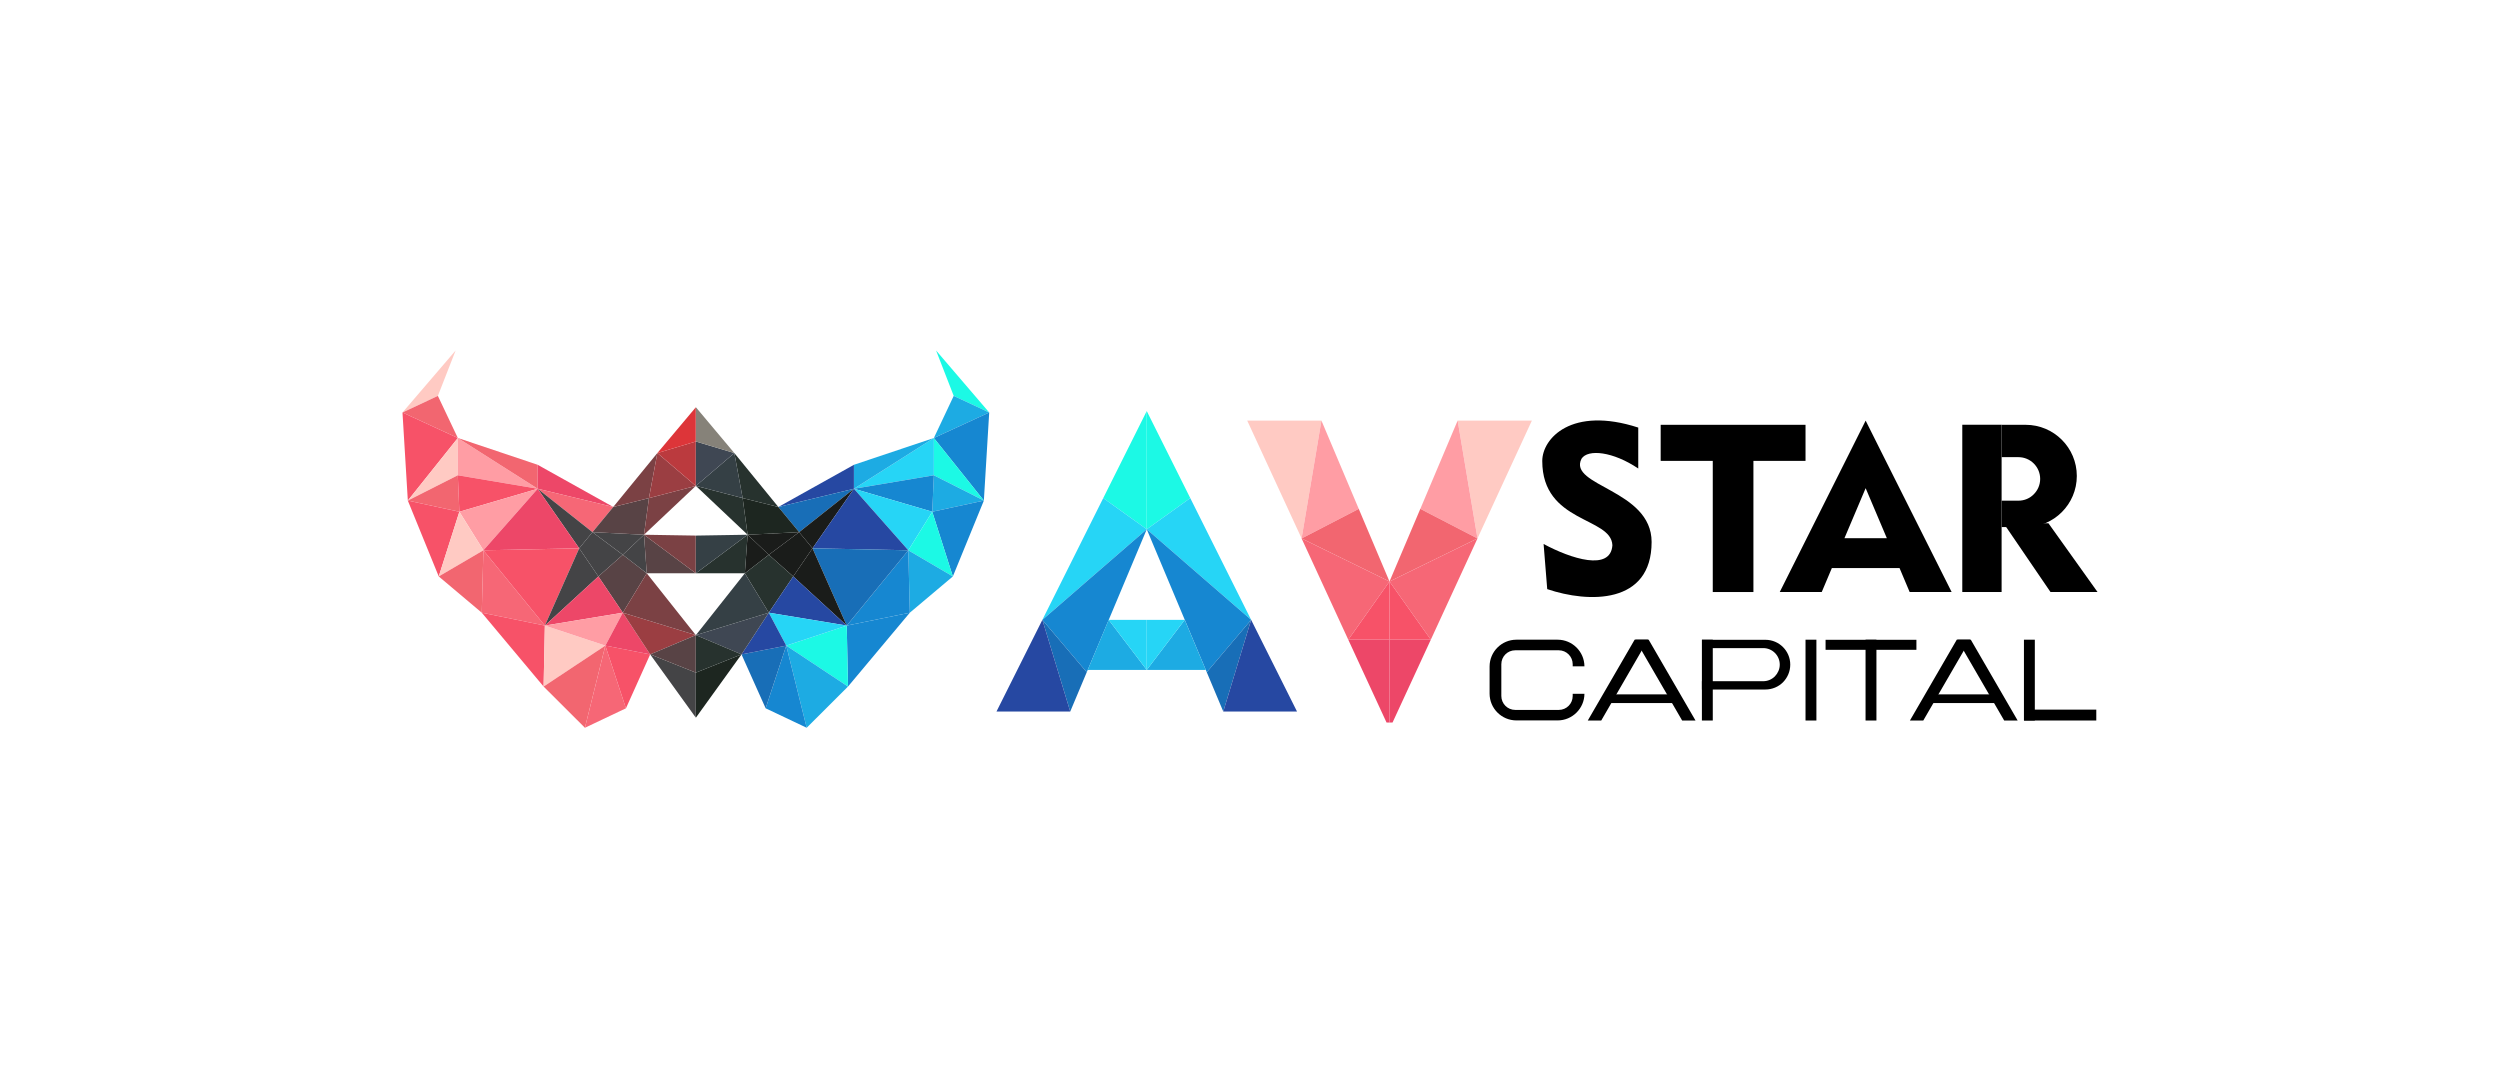<svg width="262" height="113" viewBox="0 0 262 113" fill="none" xmlns="http://www.w3.org/2000/svg">
<path d="M47.75 36.73L42.18 43.23L45.89 41.49L47.75 36.73Z" fill="#FFCAC3"/>
<path d="M42.18 43.23L47.98 45.9L45.89 41.49L42.18 43.23Z" fill="#F26670"/>
<path d="M42.18 43.23L42.74 52.461L47.98 45.901L42.18 43.23Z" fill="#F75268"/>
<path d="M47.98 45.9V49.81L42.74 52.46L47.98 45.9Z" fill="#FFCAC3"/>
<path d="M47.98 45.9L56.35 51.22L47.98 49.81V45.9Z" fill="#FF9DA4"/>
<path d="M56.35 48.71V51.22L47.98 45.9L56.35 48.71Z" fill="#F26670"/>
<path d="M42.74 52.461L48.14 53.63L47.98 49.81L42.74 52.461Z" fill="#F26670"/>
<path d="M56.35 51.221L48.141 53.63L47.98 49.81L56.35 51.221Z" fill="#F75268"/>
<path d="M45.98 60.411L48.14 53.631L42.74 52.461L45.98 60.411Z" fill="#F75268"/>
<path d="M56.351 51.221L50.661 57.671L48.141 53.631L56.351 51.221Z" fill="#FF9DA4"/>
<path d="M45.98 60.411L50.66 57.671L48.141 53.631L45.98 60.411Z" fill="#FFCAC3"/>
<path d="M56.35 48.711L64.27 53.131L56.35 51.221V48.711Z" fill="#ED4768"/>
<path d="M62.09 55.771L64.27 53.131L56.35 51.221L62.09 55.771Z" fill="#F66776"/>
<path d="M60.7 57.461L62.09 55.771L56.35 51.221L60.7 57.461Z" fill="#444446"/>
<path d="M50.66 57.671L60.7 57.461L56.35 51.221L50.66 57.671Z" fill="#ED4768"/>
<path d="M50.49 64.211L50.66 57.671L45.98 60.411L50.49 64.211Z" fill="#F26670"/>
<path d="M57.1 65.561L50.66 57.671L50.49 64.211L57.1 65.561Z" fill="#F66776"/>
<path d="M60.7 57.461L57.1 65.561L50.66 57.671L60.7 57.461Z" fill="#F75268"/>
<path d="M62.09 55.77L67.49 56.041L65.27 58.141L62.09 55.77Z" fill="#444446"/>
<path d="M65.269 58.141L62.709 60.41L60.699 57.461L62.089 55.77L65.269 58.141Z" fill="#444446"/>
<path d="M60.7 57.461L62.71 60.411L57.1 65.561L60.7 57.461Z" fill="#444446"/>
<path d="M67.779 60.081L65.269 58.141L62.709 60.411L65.269 64.211L67.779 60.081Z" fill="#584345"/>
<path d="M67.49 56.04L67.779 60.08L65.269 58.14L67.49 56.04Z" fill="#444446"/>
<path d="M57.1 65.56L65.27 64.21L62.71 60.41L57.1 65.56Z" fill="#ED4768"/>
<path d="M56.97 71.951L57.1 65.561L50.49 64.211L56.97 71.951Z" fill="#F75268"/>
<path d="M63.439 67.661L57.099 65.561L56.969 71.951L63.439 67.661Z" fill="#FFCAC3"/>
<path d="M65.27 64.211L63.44 67.661L57.1 65.561L65.27 64.211Z" fill="#FF9DA4"/>
<path d="M61.299 76.27L63.439 67.66L56.969 71.95L61.299 76.27Z" fill="#F26670"/>
<path d="M65.599 74.23L61.299 76.27L63.439 67.66L65.599 74.23Z" fill="#F66776"/>
<path d="M68.139 68.58L65.6 74.23L63.44 67.66L68.139 68.58Z" fill="#F75268"/>
<path d="M65.269 64.211L68.139 68.581L63.44 67.661L65.269 64.211Z" fill="#ED4768"/>
<path d="M72.919 66.561L65.269 64.211L68.139 68.581L72.919 66.561Z" fill="#9B3E42"/>
<path d="M67.779 60.08L72.919 66.56L65.269 64.21L67.779 60.08Z" fill="#7B4144"/>
<path d="M72.921 75.21L68.141 68.58L72.921 70.49V75.21Z" fill="#444446"/>
<path d="M72.921 66.561V70.49L68.141 68.581L72.921 66.561Z" fill="#584345"/>
<path d="M67.49 56.04L72.92 60.08H67.78L67.49 56.04Z" fill="#584345"/>
<path d="M64.27 53.13L68.01 52.2L67.49 56.04L62.09 55.77L64.27 53.13Z" fill="#584345"/>
<path d="M68.889 47.48L64.269 53.13L68.01 52.2L68.889 47.48Z" fill="#7B4144"/>
<path d="M72.92 50.921L67.49 56.041L68.01 52.201L72.92 50.921Z" fill="#7B4144"/>
<path d="M68.89 47.48L72.92 50.92L68.01 52.2L68.89 47.48Z" fill="#9B3E42"/>
<path d="M72.921 46.27L68.891 47.48L72.921 50.92V46.27Z" fill="#BB3A3E"/>
<path d="M72.921 42.681V46.271L68.891 47.481L72.921 42.681Z" fill="#DD3539"/>
<path d="M72.92 56.13V60.08L67.49 56.04L72.92 56.13Z" fill="#7B4144"/>
<path d="M98.1 36.73L103.67 43.23L99.95 41.49L98.1 36.73Z" fill="#1CF9E5"/>
<path d="M103.669 43.23L97.869 45.9L99.949 41.49L103.669 43.23Z" fill="#1DABE3"/>
<path d="M103.669 43.23L103.109 52.461L97.869 45.901L103.669 43.23Z" fill="#1687D1"/>
<path d="M97.869 45.9V49.81L103.109 52.46L97.869 45.9Z" fill="#1CF9E5"/>
<path d="M97.87 45.9L89.49 51.22L97.87 49.81V45.9Z" fill="#26D5F6"/>
<path d="M89.49 48.71V51.22L97.87 45.9L89.49 48.71Z" fill="#1DABE3"/>
<path d="M103.109 52.461L97.699 53.63L97.869 49.81L103.109 52.461Z" fill="#1DABE3"/>
<path d="M89.49 51.221L97.7 53.63L97.87 49.81L89.49 51.221Z" fill="#1687D1"/>
<path d="M99.859 60.411L97.699 53.631L103.109 52.461L99.859 60.411Z" fill="#1687D1"/>
<path d="M89.49 51.221L95.19 57.671L97.7 53.631L89.49 51.221Z" fill="#26D5F6"/>
<path d="M99.859 60.411L95.189 57.671L97.699 53.631L99.859 60.411Z" fill="#1CF9E5"/>
<path d="M89.49 48.711L81.57 53.131L89.49 51.221V48.711Z" fill="#2648A2"/>
<path d="M83.75 55.771L81.57 53.131L89.49 51.221L83.75 55.771Z" fill="#186EB7"/>
<path d="M85.15 57.461L83.75 55.771L89.49 51.221L85.15 57.461Z" fill="#1A1C1A"/>
<path d="M95.19 57.671L85.15 57.461L89.49 51.221L95.19 57.671Z" fill="#2648A2"/>
<path d="M95.349 64.211L95.189 57.671L99.859 60.411L95.349 64.211Z" fill="#1DABE3"/>
<path d="M88.74 65.561L95.19 57.671L95.35 64.211L88.74 65.561Z" fill="#1687D1"/>
<path d="M85.15 57.461L88.74 65.561L95.19 57.671L85.15 57.461Z" fill="#186EB7"/>
<path d="M83.75 55.77L78.35 56.041L80.57 58.141L83.75 55.77Z" fill="#1A1C1A"/>
<path d="M78.35 56.04L78.061 60.08L80.57 58.14L78.35 56.04Z" fill="#1A1C1A"/>
<path d="M85.149 57.461L83.129 60.411L88.739 65.561L85.149 57.461Z" fill="#1A1C1A"/>
<path d="M80.57 58.141L83.13 60.41L85.15 57.461L83.75 55.77L80.57 58.141Z" fill="#1A1C1A"/>
<path d="M78.061 60.081L80.57 58.141L83.13 60.411L80.57 64.211L78.061 60.081Z" fill="#27322E"/>
<path d="M88.74 65.56L80.57 64.21L83.13 60.41L88.74 65.56Z" fill="#2648A2"/>
<path d="M88.87 71.951L88.74 65.561L95.35 64.211L88.87 71.951Z" fill="#1687D1"/>
<path d="M82.4 67.661L88.74 65.561L88.87 71.951L82.4 67.661Z" fill="#1CF9E5"/>
<path d="M80.57 64.211L82.4 67.661L88.74 65.561L80.57 64.211Z" fill="#26D5F6"/>
<path d="M84.54 76.27L82.4 67.66L88.87 71.95L84.54 76.27Z" fill="#1DABE3"/>
<path d="M80.24 74.23L84.54 76.27L82.4 67.66L80.24 74.23Z" fill="#1687D1"/>
<path d="M77.709 68.58L80.239 74.23L82.399 67.66L77.709 68.58Z" fill="#186EB7"/>
<path d="M80.569 64.211L77.709 68.581L82.399 67.661L80.569 64.211Z" fill="#2648A2"/>
<path d="M72.93 66.561L80.57 64.211L77.71 68.581L72.93 66.561Z" fill="#3F4753"/>
<path d="M78.06 60.08L72.93 66.56L80.57 64.21L78.06 60.08Z" fill="#354045"/>
<path d="M72.93 75.21L77.71 68.58L72.93 70.49V75.21Z" fill="#1D2620"/>
<path d="M72.93 66.561V70.49L77.71 68.581L72.93 66.561Z" fill="#27322E"/>
<path d="M78.35 56.04L72.93 60.08H78.06L78.35 56.04Z" fill="#27322E"/>
<path d="M81.57 53.13L77.83 52.2L78.35 56.04L83.75 55.77L81.57 53.13Z" fill="#1D2620"/>
<path d="M76.959 47.48L81.569 53.13L77.829 52.2L76.959 47.48Z" fill="#27322E"/>
<path d="M72.93 50.921L78.35 56.041L77.83 52.201L72.93 50.921Z" fill="#27322E"/>
<path d="M76.96 47.48L72.93 50.92L77.83 52.2L76.96 47.48Z" fill="#354045"/>
<path d="M72.93 46.27L76.96 47.48L72.93 50.92V46.27Z" fill="#3F4753"/>
<path d="M72.93 42.681V46.271L76.96 47.481L72.93 42.681Z" fill="#868279"/>
<path d="M72.93 56.13V60.08L78.35 56.04L72.93 56.13Z" fill="#354045"/>
<path d="M120.179 43.08V55.47L115.619 52.2L120.179 43.08Z" fill="#1CF9E5"/>
<path d="M109.24 64.96L120.18 55.47L115.62 52.2L109.24 64.96Z" fill="#26D5F6"/>
<path d="M109.24 64.96L113.89 70.45L120.18 55.47L109.24 64.96Z" fill="#1687D1"/>
<path d="M112.16 74.57L109.24 64.96L113.89 70.45L112.16 74.57Z" fill="#186EB7"/>
<path d="M104.43 74.57H112.16L109.24 64.96L104.43 74.57Z" fill="#2648A2"/>
<path d="M113.99 70.21H120.18L116.19 64.96L113.99 70.21Z" fill="#1DABE3"/>
<path d="M120.179 70.21V64.96H116.189L120.179 70.21Z" fill="#26D5F6"/>
<path d="M120.18 43.08V55.47L124.74 52.2L120.18 43.08Z" fill="#1CF9E5"/>
<path d="M131.12 64.96L120.18 55.47L124.74 52.2L131.12 64.96Z" fill="#26D5F6"/>
<path d="M131.12 64.96L126.47 70.45L120.18 55.47L131.12 64.96Z" fill="#1687D1"/>
<path d="M128.199 74.57L131.119 64.96L126.469 70.45L128.199 74.57Z" fill="#186EB7"/>
<path d="M135.929 74.57H128.199L131.119 64.96L135.929 74.57Z" fill="#2648A2"/>
<path d="M126.37 70.21H120.18L124.16 64.96L126.37 70.21Z" fill="#1DABE3"/>
<path d="M120.18 70.21V64.96H124.16L120.18 70.21Z" fill="#26D5F6"/>
<path d="M138.489 44.08L136.409 56.43L130.709 44.08H138.489Z" fill="#FFCAC3"/>
<path d="M142.398 53.33L136.408 56.43L138.488 44.08L142.398 53.33Z" fill="#FF9DA4"/>
<path d="M145.618 60.94L136.408 56.43L142.398 53.33L145.618 60.94Z" fill="#F26670"/>
<path d="M141.298 67.04L145.618 60.94L136.408 56.43L141.298 67.04Z" fill="#F66776"/>
<path d="M145.619 67.04H141.299L145.619 60.94V67.04Z" fill="#F75268"/>
<path d="M145.619 75.72H145.309L141.299 67.04H145.619V75.72Z" fill="#ED4768"/>
<path d="M152.76 44.08L154.84 56.43L160.54 44.08H152.76Z" fill="#FFCAC3"/>
<path d="M148.85 53.33L154.84 56.43L152.76 44.08L148.85 53.33Z" fill="#FF9DA4"/>
<path d="M145.619 60.94L154.839 56.43L148.849 53.33L145.619 60.94Z" fill="#F26670"/>
<path d="M149.949 67.04L145.619 60.94L154.839 56.43L149.949 67.04Z" fill="#F66776"/>
<path d="M145.619 67.04H149.949L145.619 60.94V67.04Z" fill="#F75268"/>
<path d="M145.619 75.72H145.939L149.949 67.04H145.619V75.72Z" fill="#ED4768"/>
<path d="M189.219 44.52H174.039V48.3H189.219V44.52Z" fill="black"/>
<path d="M183.758 62.045V47.625H179.498V62.045H183.758Z" fill="black"/>
<path d="M209.768 62.043V44.513H205.648V62.043H209.768Z" fill="black"/>
<path d="M214.89 62.041L209.98 54.841H214.68L219.82 62.041H214.89Z" fill="black"/>
<path d="M217.65 49.88C217.65 51.361 217.05 52.7 216.08 53.67C215.11 54.641 213.77 55.24 212.29 55.24H209.77V52.471H211.53C212.16 52.471 212.73 52.221 213.14 51.8C213.55 51.391 213.81 50.821 213.81 50.191C213.81 48.931 212.79 47.91 211.53 47.91H209.77V44.52H212.29C215.25 44.52 217.65 46.92 217.65 49.88Z" fill="black"/>
<path d="M197.14 47.32L195.52 44.08L193.9 47.32L186.52 62.04H190.92L191.98 59.53H199.07L200.13 62.04H204.53L197.14 47.32ZM193.3 56.4L195.52 51.16L197.74 56.4H193.3Z" fill="black"/>
<path d="M171.689 44.81V49.1C169.049 47.32 166.409 47.03 165.739 48.08C164.299 50.96 173.089 51.29 173.089 56.8C173.089 63.36 166.479 63.21 162.149 61.74L161.769 57.01C164.629 58.55 168.799 59.9 168.979 57.14C168.859 54.15 161.629 54.84 161.629 48.31C161.629 45.95 164.699 42.54 171.689 44.81Z" fill="black"/>
<path d="M172.71 67.04H171.31L166.4 75.51H167.81L172.71 67.04Z" fill="black"/>
<path d="M171.379 67.04H172.779L177.689 75.51H176.289L171.379 67.04Z" fill="black"/>
<path d="M179.499 67.04H178.359V75.51H179.499V67.04Z" fill="black"/>
<path d="M190.359 67.04H189.219V75.51H190.359V67.04Z" fill="black"/>
<path d="M213.249 67.04H212.109V75.51H213.249V67.04Z" fill="black"/>
<path d="M219.691 75.509V74.369H212.121V75.509H219.691Z" fill="black"/>
<path d="M196.65 67.04H195.51V75.51H196.65V67.04Z" fill="black"/>
<path d="M175.449 72.77H168.469V73.68H175.449V72.77Z" fill="black"/>
<path d="M206.47 67.04H205.07L200.16 75.51H201.56L206.47 67.04Z" fill="black"/>
<path d="M205.129 67.04H206.539L211.449 75.51H210.039L205.129 67.04Z" fill="black"/>
<path d="M209.21 72.77H202.23V73.68H209.21V72.77Z" fill="black"/>
<path d="M187.619 69.651C187.619 70.371 187.329 71.021 186.859 71.501C186.389 71.971 185.729 72.261 185.009 72.261H178.359V71.391H184.779C185.259 71.391 185.689 71.201 186.009 70.881C186.319 70.561 186.519 70.131 186.519 69.651C186.519 68.691 185.739 67.921 184.789 67.921H178.369V67.051H185.019C186.449 67.051 187.619 68.211 187.619 69.651Z" fill="black"/>
<path d="M200.84 67.051H191.32V68.101H200.84V67.051Z" fill="black"/>
<path d="M164.819 72.94C164.819 73.75 164.169 74.4 163.359 74.4H158.799C157.989 74.4 157.339 73.74 157.339 72.94V69.61C157.339 68.8 157.989 68.15 158.799 68.15H163.359C164.169 68.15 164.819 68.81 164.819 69.61V69.83H166.049C166.039 68.29 164.779 67.04 163.239 67.04H158.919C157.369 67.04 156.109 68.3 156.109 69.85V72.69C156.109 74.24 157.369 75.5 158.919 75.5H163.239C164.779 75.5 166.039 74.25 166.049 72.71H164.819V72.94Z" fill="black"/>
</svg>
